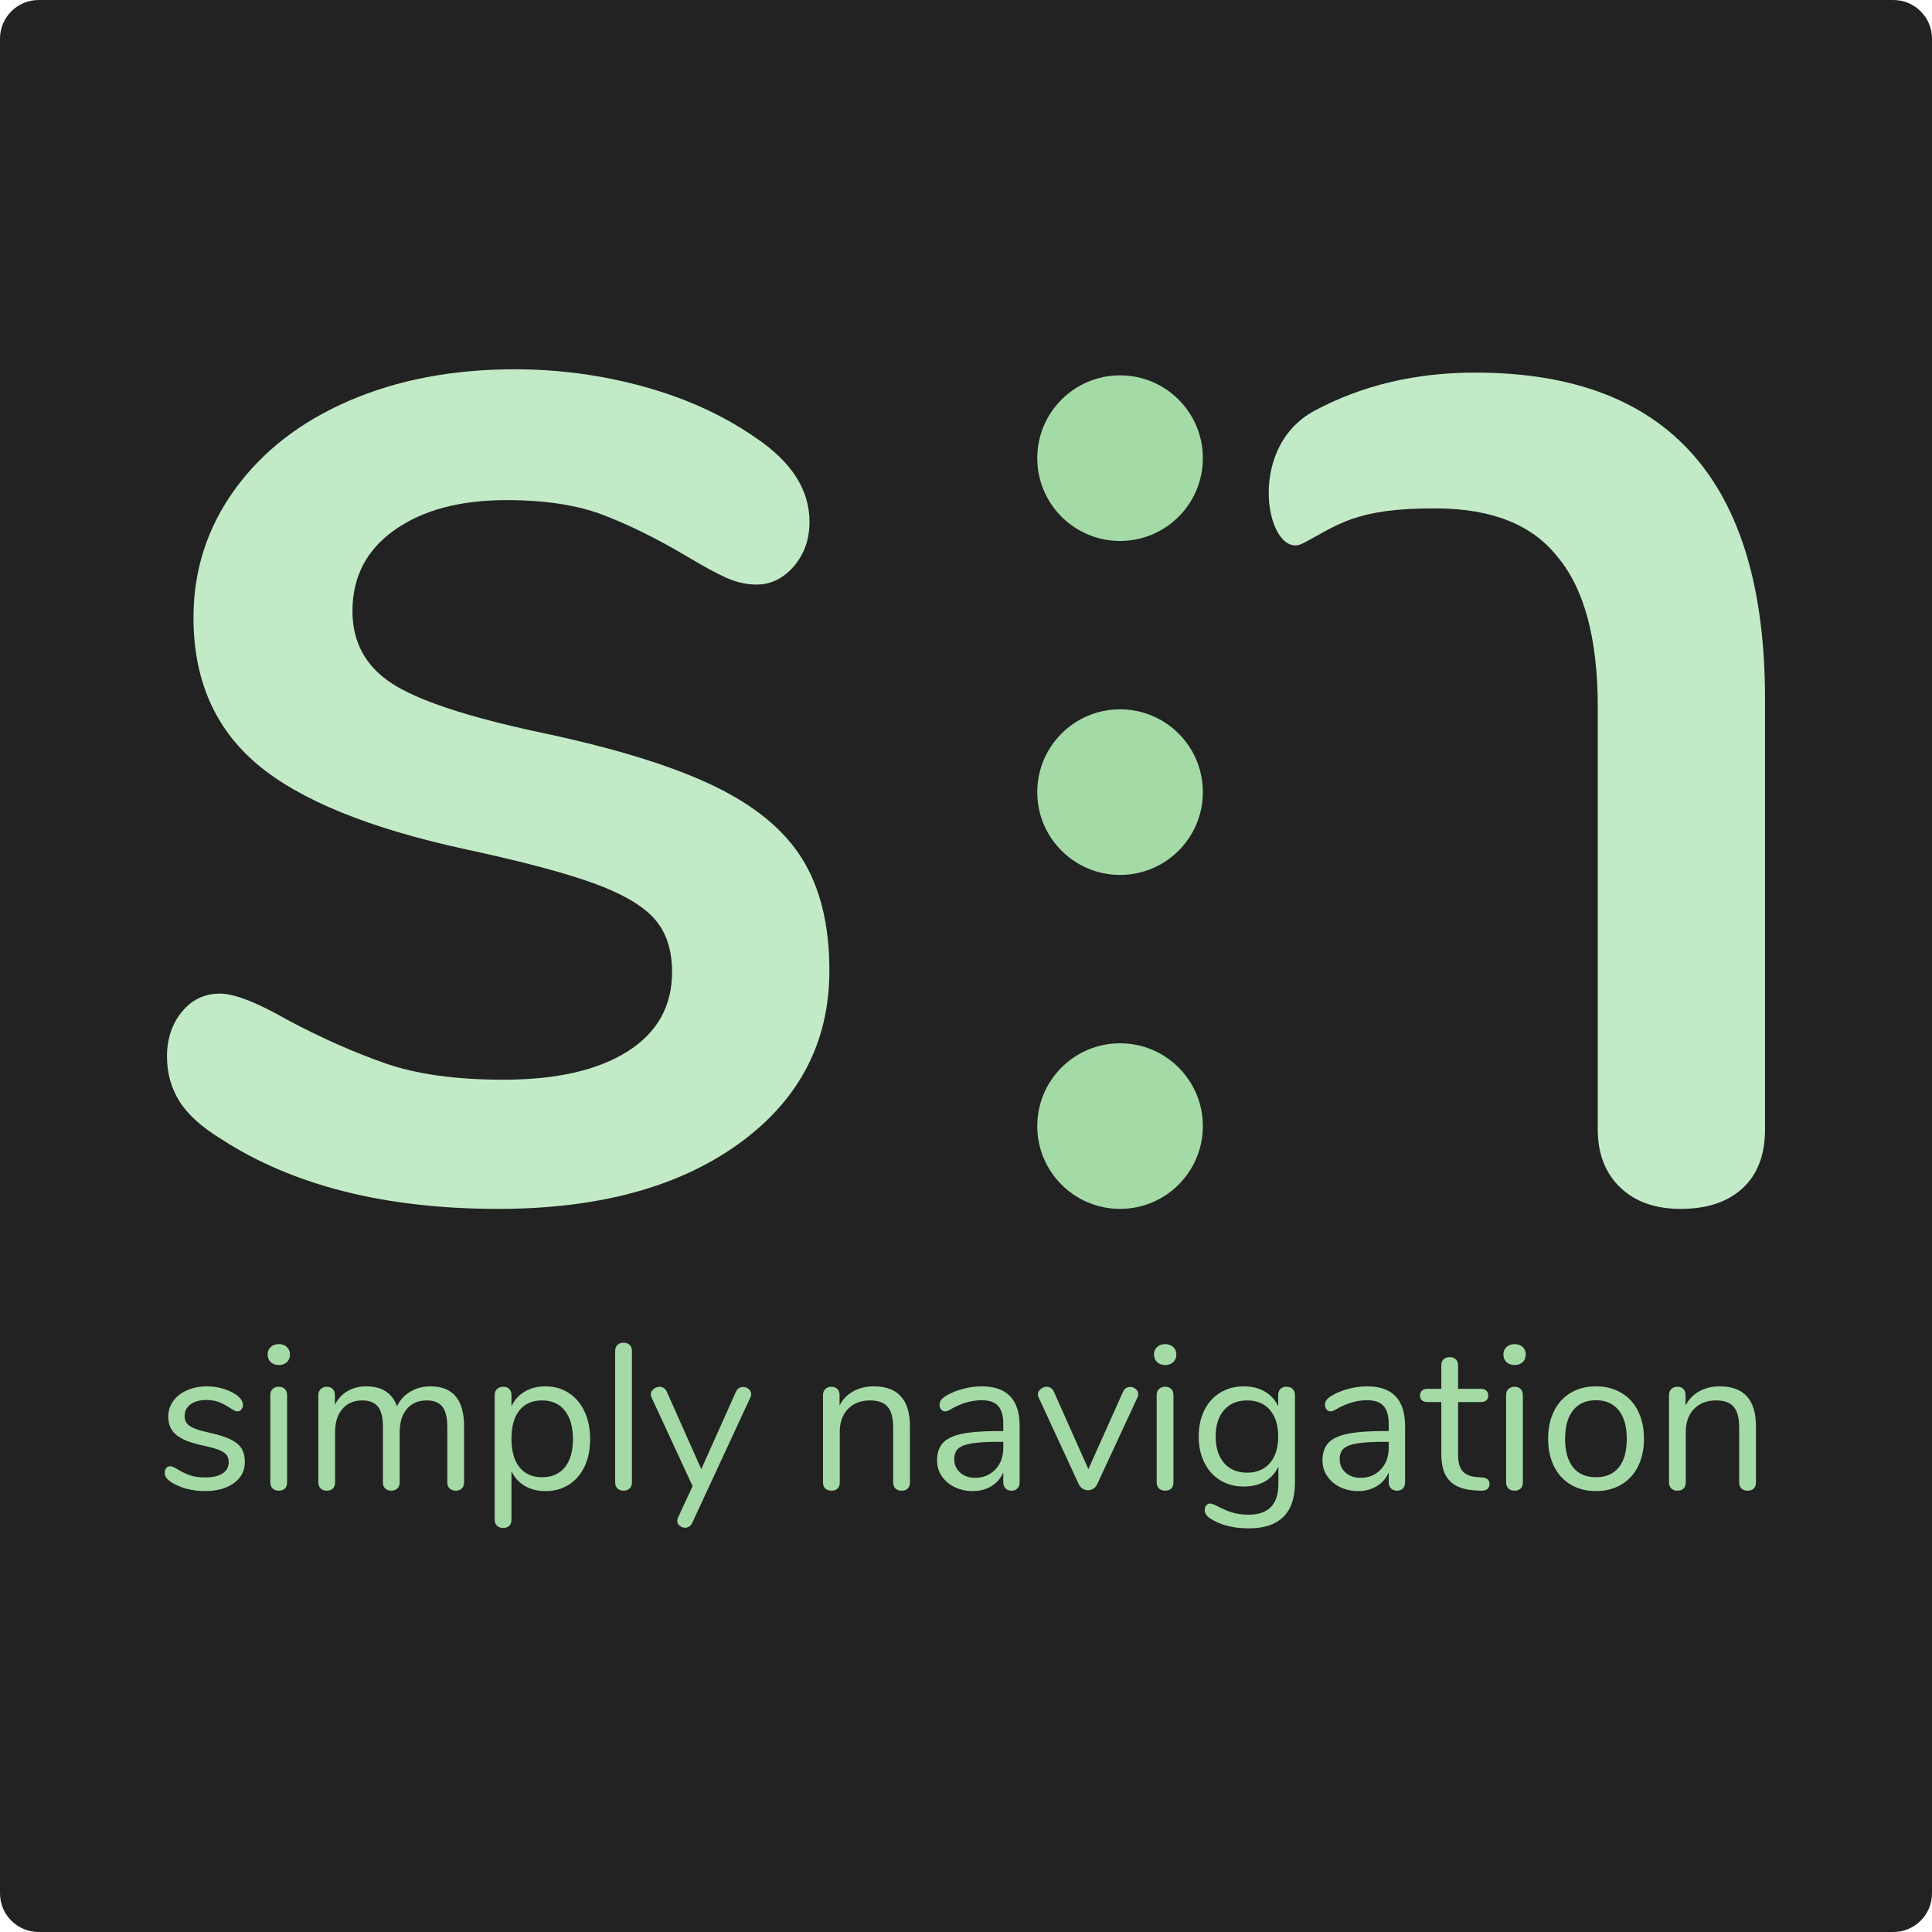 <?xml version="1.0" standalone="no"?><!-- Generator: Gravit.io --><svg xmlns="http://www.w3.org/2000/svg" xmlns:xlink="http://www.w3.org/1999/xlink" style="isolation:isolate" viewBox="0 0 700 700" width="700" height="700"><defs><clipPath id="_clipPath_r6NU1vCma6bULEqOm0rFf5tQbmVHV9fz"><rect width="700" height="700"/></clipPath></defs><g clip-path="url(#_clipPath_r6NU1vCma6bULEqOm0rFf5tQbmVHV9fz)"><path d="M 14 0 L 686 0 C 693.727 0 700 6.273 700 14 L 700 686 C 700 693.727 693.727 700 686 700 L 14 700 C 6.273 700 0 693.727 0 686 L 0 14 C 0 6.273 6.273 0 14 0 Z" style="stroke:none;fill:#222222;stroke-miterlimit:10;"/><g><path d=" M 534.5 135 L 534.5 135 Q 639.5 135 639.5 253.2 L 639.5 253.2 L 639.5 409.2 L 639.5 409.2 Q 639.5 423 631.4 430.5 L 631.4 430.5 L 631.4 430.5 Q 623.3 438 608.9 438 L 608.9 438 L 608.9 438 Q 595.1 438 587 430.2 L 587 430.2 L 587 430.2 Q 578.9 422.4 578.9 409.2 L 578.9 409.2 L 578.9 256.2 L 578.9 256.2 Q 578.9 219 564.2 201.6 L 564.2 201.6 L 564.2 201.6 Q 550.563 184.4 520.7 184.2 C 490.838 184 484.656 190.353 472 196.9 C 459.344 203.447 450.5 162.6 476.3 148.8 L 476.3 148.8 L 476.3 148.8 Q 502.1 135 534.5 135 L 534.5 135 Z " fill="rgb(194,234,198)"/><path d=" M 180.5 438 L 180.5 438 Q 119.3 438 80.3 412.8 L 80.3 412.8 L 80.3 412.8 Q 69.5 406.2 65 399 L 65 399 L 65 399 Q 60.5 391.8 60.5 382.8 L 60.5 382.8 L 60.5 382.8 Q 60.5 373.2 65.9 366.6 L 65.9 366.6 L 65.9 366.6 Q 71.3 360 79.7 360 L 79.7 360 L 79.7 360 Q 87.5 360 104.3 369.6 L 104.3 369.6 L 104.3 369.6 Q 122.3 379.2 139.4 385.2 L 139.4 385.2 L 139.4 385.2 Q 156.5 391.2 182.3 391.2 L 182.3 391.2 L 182.3 391.2 Q 211.1 391.2 227.3 381 L 227.3 381 L 227.3 381 Q 243.5 370.8 243.5 352.2 L 243.5 352.2 L 243.5 352.2 Q 243.5 340.2 237.2 333 L 237.2 333 L 237.2 333 Q 230.9 325.8 215.3 320.1 L 215.3 320.1 L 215.3 320.1 Q 199.7 314.4 169.1 307.8 L 169.1 307.8 L 169.1 307.8 Q 116.3 296.4 93.2 276.9 L 93.2 276.9 L 93.2 276.9 Q 70.1 257.4 70.1 223.8 L 70.1 223.8 L 70.1 223.8 Q 70.1 198 85.1 177.3 L 85.1 177.3 L 85.1 177.3 Q 100.1 156.6 126.5 145.2 L 126.5 145.2 L 126.5 145.2 Q 152.9 133.8 186.5 133.8 L 186.5 133.8 L 186.5 133.8 Q 210.5 133.8 233.3 140.1 L 233.3 140.1 L 233.3 140.1 Q 256.1 146.4 273.5 158.4 L 273.5 158.4 L 273.5 158.4 Q 293.3 171.6 293.3 189 L 293.3 189 L 293.3 189 Q 293.3 198.6 287.6 205.2 L 287.6 205.2 L 287.6 205.2 Q 281.9 211.8 274.1 211.8 L 274.1 211.8 L 274.1 211.8 Q 268.7 211.8 263.3 209.4 L 263.3 209.4 L 263.3 209.4 Q 257.9 207 248.9 201.6 L 248.9 201.6 L 248.9 201.6 Q 232.7 192 218.6 186.6 L 218.6 186.6 L 218.6 186.6 Q 204.5 181.2 183.5 181.2 L 183.5 181.2 L 183.5 181.2 Q 158.3 181.2 143 192 L 143 192 L 143 192 Q 127.7 202.8 127.7 221.4 L 127.7 221.4 L 127.7 221.4 Q 127.7 238.2 141.8 247.5 L 141.8 247.5 L 141.8 247.5 Q 155.9 256.8 194.9 265.2 L 194.9 265.2 L 194.9 265.2 Q 235.1 273.6 257.9 284.4 L 257.9 284.4 L 257.9 284.4 Q 280.7 295.2 290.6 311.1 L 290.6 311.1 L 290.6 311.1 Q 300.5 327 300.5 351.6 L 300.5 351.6 L 300.5 351.6 Q 300.5 390.6 267.8 414.3 L 267.8 414.3 L 267.8 414.3 Q 235.1 438 180.5 438 L 180.5 438 Z " fill="rgb(194,234,198)"/><g><circle vector-effect="non-scaling-stroke" cx="405.819" cy="408" r="30" fill="rgb(164,218,166)"/><circle vector-effect="non-scaling-stroke" cx="405.819" cy="287" r="30" fill="rgb(164,218,166)"/><circle vector-effect="non-scaling-stroke" cx="405.819" cy="166" r="30" fill="rgb(164,218,166)"/></g><path d=" M 316.563 502.3 L 316.563 502.3 Q 329.688 502.3 329.688 516.775 L 329.688 516.775 L 329.688 537.1 L 329.688 537.1 Q 329.688 538.525 328.9 539.313 L 328.9 539.313 L 328.9 539.313 Q 328.112 540.1 326.688 540.1 L 326.688 540.1 L 326.688 540.1 Q 325.263 540.1 324.438 539.313 L 324.438 539.313 L 324.438 539.313 Q 323.612 538.525 323.612 537.1 L 323.612 537.1 L 323.612 517.15 L 323.612 517.15 Q 323.612 512.05 321.625 509.725 L 321.625 509.725 L 321.625 509.725 Q 319.638 507.4 315.287 507.4 L 315.287 507.4 L 315.287 507.4 Q 310.262 507.4 307.262 510.475 L 307.262 510.475 L 307.262 510.475 Q 304.262 513.55 304.262 518.8 L 304.262 518.8 L 304.262 537.1 L 304.262 537.1 Q 304.262 538.525 303.475 539.313 L 303.475 539.313 L 303.475 539.313 Q 302.688 540.1 301.262 540.1 L 301.262 540.1 L 301.262 540.1 Q 299.838 540.1 299.012 539.313 L 299.012 539.313 L 299.012 539.313 Q 298.188 538.525 298.188 537.1 L 298.188 537.1 L 298.188 505.45 L 298.188 505.45 Q 298.188 504.1 299.012 503.275 L 299.012 503.275 L 299.012 503.275 Q 299.838 502.45 301.262 502.45 L 301.262 502.45 L 301.262 502.45 Q 302.612 502.45 303.4 503.275 L 303.4 503.275 L 303.4 503.275 Q 304.188 504.1 304.188 505.375 L 304.188 505.375 L 304.188 509.2 L 304.188 509.2 Q 305.987 505.825 309.213 504.063 L 309.213 504.063 L 309.213 504.063 Q 312.438 502.3 316.563 502.3 L 316.563 502.3 L 316.563 502.3 Z  M 355.713 502.3 L 355.713 502.3 Q 369.437 502.3 369.437 516.7 L 369.437 516.7 L 369.437 537.1 L 369.437 537.1 Q 369.437 538.45 368.65 539.275 L 368.65 539.275 L 368.65 539.275 Q 367.862 540.1 366.513 540.1 L 366.513 540.1 L 366.513 540.1 Q 365.162 540.1 364.338 539.275 L 364.338 539.275 L 364.338 539.275 Q 363.513 538.45 363.513 537.1 L 363.513 537.1 L 363.513 533.5 L 363.513 533.5 Q 362.088 536.725 359.162 538.488 L 359.162 538.488 L 359.162 538.488 Q 356.237 540.25 352.412 540.25 L 352.412 540.25 L 352.412 540.25 Q 348.888 540.25 345.925 538.825 L 345.925 538.825 L 345.925 538.825 Q 342.963 537.4 341.237 534.85 L 341.237 534.85 L 341.237 534.85 Q 339.513 532.3 339.513 529.225 L 339.513 529.225 L 339.513 529.225 Q 339.513 525.1 341.612 522.813 L 341.612 522.813 L 341.612 522.813 Q 343.713 520.525 348.513 519.513 L 348.513 519.513 L 348.513 519.513 Q 353.312 518.5 361.862 518.5 L 361.862 518.5 L 363.513 518.5 L 363.513 516.025 L 363.513 516.025 Q 363.513 511.525 361.675 509.425 L 361.675 509.425 L 361.675 509.425 Q 359.838 507.325 355.713 507.325 L 355.713 507.325 L 355.713 507.325 Q 350.612 507.325 345.362 510.1 L 345.362 510.1 L 345.362 510.1 Q 343.338 511.375 342.513 511.375 L 342.513 511.375 L 342.513 511.375 Q 341.612 511.375 341.013 510.7 L 341.013 510.7 L 341.013 510.7 Q 340.412 510.025 340.412 508.975 L 340.412 508.975 L 340.412 508.975 Q 340.412 507.925 341.05 507.138 L 341.05 507.138 L 341.05 507.138 Q 341.687 506.35 343.112 505.525 L 343.112 505.525 L 343.112 505.525 Q 345.737 504.025 349.075 503.163 L 349.075 503.163 L 349.075 503.163 Q 352.412 502.3 355.713 502.3 L 355.713 502.3 L 355.713 502.3 Z  M 353.237 535.45 L 353.237 535.45 Q 357.737 535.45 360.625 532.413 L 360.625 532.413 L 360.625 532.413 Q 363.513 529.375 363.513 524.575 L 363.513 524.575 L 363.513 522.4 L 362.162 522.4 L 362.162 522.4 Q 355.562 522.4 352.112 522.963 L 352.112 522.963 L 352.112 522.963 Q 348.662 523.525 347.2 524.838 L 347.2 524.838 L 347.2 524.838 Q 345.737 526.15 345.737 528.7 L 345.737 528.7 L 345.737 528.7 Q 345.737 531.625 347.875 533.538 L 347.875 533.538 L 347.875 533.538 Q 350.013 535.45 353.237 535.45 L 353.237 535.45 L 353.237 535.45 Z  M 406.862 504.325 L 406.862 504.325 Q 407.687 502.525 409.487 502.525 L 409.487 502.525 L 409.487 502.525 Q 410.612 502.525 411.513 503.275 L 411.513 503.275 L 411.513 503.275 Q 412.412 504.025 412.412 505.15 L 412.412 505.15 L 412.412 505.15 Q 412.412 505.825 412.112 506.35 L 412.112 506.35 L 397.487 537.85 L 397.487 537.85 Q 397.037 538.825 396.138 539.388 L 396.138 539.388 L 396.138 539.388 Q 395.237 539.95 394.187 539.95 L 394.187 539.95 L 394.187 539.95 Q 393.213 539.95 392.312 539.388 L 392.312 539.388 L 392.312 539.388 Q 391.412 538.825 390.888 537.85 L 390.888 537.85 L 376.338 506.35 L 376.338 506.35 Q 376.037 505.825 376.037 505.225 L 376.037 505.225 L 376.037 505.225 Q 376.037 504.1 377.05 503.275 L 377.05 503.275 L 377.05 503.275 Q 378.062 502.45 379.263 502.45 L 379.263 502.45 L 379.263 502.45 Q 380.013 502.45 380.725 502.9 L 380.725 502.9 L 380.725 502.9 Q 381.437 503.35 381.812 504.175 L 381.812 504.175 L 394.338 532.3 L 406.862 504.325 L 406.862 504.325 Z  M 422.162 540.1 L 422.162 540.1 Q 420.813 540.1 419.95 539.313 L 419.95 539.313 L 419.95 539.313 Q 419.088 538.525 419.088 537.1 L 419.088 537.1 L 419.088 505.45 L 419.088 505.45 Q 419.088 504.025 419.95 503.238 L 419.95 503.238 L 419.95 503.238 Q 420.813 502.45 422.162 502.45 L 422.162 502.45 L 422.162 502.45 Q 423.513 502.45 424.338 503.238 L 424.338 503.238 L 424.338 503.238 Q 425.162 504.025 425.162 505.45 L 425.162 505.45 L 425.162 537.1 L 425.162 537.1 Q 425.162 538.6 424.338 539.35 L 424.338 539.35 L 424.338 539.35 Q 423.513 540.1 422.162 540.1 L 422.162 540.1 L 422.162 540.1 Z  M 422.162 494.575 L 422.162 494.575 Q 420.362 494.575 419.237 493.525 L 419.237 493.525 L 419.237 493.525 Q 418.112 492.475 418.112 490.75 L 418.112 490.75 L 418.112 490.75 Q 418.112 489.1 419.237 488.05 L 419.237 488.05 L 419.237 488.05 Q 420.362 487 422.162 487 L 422.162 487 L 422.162 487 Q 423.963 487 425.088 488.05 L 425.088 488.05 L 425.088 488.05 Q 426.213 489.1 426.213 490.75 L 426.213 490.75 L 426.213 490.75 Q 426.213 492.475 425.088 493.525 L 425.088 493.525 L 425.088 493.525 Q 423.963 494.575 422.162 494.575 L 422.162 494.575 L 422.162 494.575 Z  M 466.112 502.45 L 466.112 502.45 Q 467.537 502.45 468.362 503.275 L 468.362 503.275 L 468.362 503.275 Q 469.187 504.1 469.187 505.45 L 469.187 505.45 L 469.187 537.25 L 469.187 537.25 Q 469.187 545.425 464.987 549.588 L 464.987 549.588 L 464.987 549.588 Q 460.787 553.75 452.537 553.75 L 452.537 553.75 L 452.537 553.75 Q 444.512 553.75 439.187 550.6 L 439.187 550.6 L 439.187 550.6 Q 436.487 549.1 436.487 547.15 L 436.487 547.15 L 436.487 547.15 Q 436.487 546.1 437.05 545.425 L 437.05 545.425 L 437.05 545.425 Q 437.612 544.75 438.512 544.75 L 438.512 544.75 L 438.512 544.75 Q 439.262 544.75 441.213 545.8 L 441.213 545.8 L 441.213 545.8 Q 443.838 547.15 446.387 547.975 L 446.387 547.975 L 446.387 547.975 Q 448.937 548.8 452.463 548.8 L 452.463 548.8 L 452.463 548.8 Q 457.787 548.8 460.487 545.988 L 460.487 545.988 L 460.487 545.988 Q 463.187 543.175 463.187 537.775 L 463.187 537.775 L 463.187 531.325 L 463.187 531.325 Q 461.612 534.85 458.35 536.725 L 458.35 536.725 L 458.35 536.725 Q 455.088 538.6 450.662 538.6 L 450.662 538.6 L 450.662 538.6 Q 445.862 538.6 442.15 536.35 L 442.15 536.35 L 442.15 536.35 Q 438.437 534.1 436.375 529.975 L 436.375 529.975 L 436.375 529.975 Q 434.312 525.85 434.312 520.45 L 434.312 520.45 L 434.312 520.45 Q 434.312 515.05 436.375 510.925 L 436.375 510.925 L 436.375 510.925 Q 438.437 506.8 442.15 504.55 L 442.15 504.55 L 442.15 504.55 Q 445.862 502.3 450.662 502.3 L 450.662 502.3 L 450.662 502.3 Q 455.012 502.3 458.237 504.175 L 458.237 504.175 L 458.237 504.175 Q 461.463 506.05 463.112 509.5 L 463.112 509.5 L 463.112 505.45 L 463.112 505.45 Q 463.112 504.1 463.9 503.275 L 463.9 503.275 L 463.9 503.275 Q 464.687 502.45 466.112 502.45 L 466.112 502.45 L 466.112 502.45 Z  M 451.862 533.575 L 451.862 533.575 Q 457.112 533.575 460.112 530.088 L 460.112 530.088 L 460.112 530.088 Q 463.112 526.6 463.112 520.45 L 463.112 520.45 L 463.112 520.45 Q 463.112 514.375 460.15 510.888 L 460.15 510.888 L 460.15 510.888 Q 457.187 507.4 451.862 507.4 L 451.862 507.4 L 451.862 507.4 Q 446.537 507.4 443.5 510.888 L 443.5 510.888 L 443.5 510.888 Q 440.463 514.375 440.463 520.45 L 440.463 520.45 L 440.463 520.45 Q 440.463 526.6 443.5 530.088 L 443.5 530.088 L 443.5 530.088 Q 446.537 533.575 451.862 533.575 L 451.862 533.575 L 451.862 533.575 Z  M 495.362 502.3 L 495.362 502.3 Q 509.087 502.3 509.087 516.7 L 509.087 516.7 L 509.087 537.1 L 509.087 537.1 Q 509.087 538.45 508.3 539.275 L 508.3 539.275 L 508.3 539.275 Q 507.512 540.1 506.162 540.1 L 506.162 540.1 L 506.162 540.1 Q 504.812 540.1 503.987 539.275 L 503.987 539.275 L 503.987 539.275 Q 503.162 538.45 503.162 537.1 L 503.162 537.1 L 503.162 533.5 L 503.162 533.5 Q 501.737 536.725 498.812 538.488 L 498.812 538.488 L 498.812 538.488 Q 495.887 540.25 492.062 540.25 L 492.062 540.25 L 492.062 540.25 Q 488.537 540.25 485.575 538.825 L 485.575 538.825 L 485.575 538.825 Q 482.612 537.4 480.887 534.85 L 480.887 534.85 L 480.887 534.85 Q 479.162 532.3 479.162 529.225 L 479.162 529.225 L 479.162 529.225 Q 479.162 525.1 481.262 522.813 L 481.262 522.813 L 481.262 522.813 Q 483.362 520.525 488.162 519.513 L 488.162 519.513 L 488.162 519.513 Q 492.962 518.5 501.512 518.5 L 501.512 518.5 L 503.162 518.5 L 503.162 516.025 L 503.162 516.025 Q 503.162 511.525 501.325 509.425 L 501.325 509.425 L 501.325 509.425 Q 499.487 507.325 495.362 507.325 L 495.362 507.325 L 495.362 507.325 Q 490.262 507.325 485.012 510.1 L 485.012 510.1 L 485.012 510.1 Q 482.987 511.375 482.162 511.375 L 482.162 511.375 L 482.162 511.375 Q 481.262 511.375 480.662 510.7 L 480.662 510.7 L 480.662 510.7 Q 480.062 510.025 480.062 508.975 L 480.062 508.975 L 480.062 508.975 Q 480.062 507.925 480.7 507.138 L 480.7 507.138 L 480.7 507.138 Q 481.337 506.35 482.762 505.525 L 482.762 505.525 L 482.762 505.525 Q 485.387 504.025 488.725 503.163 L 488.725 503.163 L 488.725 503.163 Q 492.062 502.3 495.362 502.3 L 495.362 502.3 L 495.362 502.3 Z  M 492.887 535.45 L 492.887 535.45 Q 497.387 535.45 500.275 532.413 L 500.275 532.413 L 500.275 532.413 Q 503.162 529.375 503.162 524.575 L 503.162 524.575 L 503.162 522.4 L 501.812 522.4 L 501.812 522.4 Q 495.212 522.4 491.762 522.963 L 491.762 522.963 L 491.762 522.963 Q 488.312 523.525 486.85 524.838 L 486.85 524.838 L 486.85 524.838 Q 485.387 526.15 485.387 528.7 L 485.387 528.7 L 485.387 528.7 Q 485.387 531.625 487.525 533.538 L 487.525 533.538 L 487.525 533.538 Q 489.662 535.45 492.887 535.45 L 492.887 535.45 L 492.887 535.45 Z  M 537.063 535.3 L 537.063 535.3 Q 539.688 535.525 539.688 537.7 L 539.688 537.7 L 539.688 537.7 Q 539.688 538.975 538.75 539.613 L 538.75 539.613 L 538.75 539.613 Q 537.813 540.25 535.938 540.1 L 535.938 540.1 L 533.912 539.95 L 533.912 539.95 Q 527.912 539.5 525.063 536.35 L 525.063 536.35 L 525.063 536.35 Q 522.212 533.2 522.212 526.825 L 522.212 526.825 L 522.212 508 L 517.188 508 L 517.188 508 Q 515.912 508 515.2 507.363 L 515.2 507.363 L 515.2 507.363 Q 514.487 506.725 514.487 505.675 L 514.487 505.675 L 514.487 505.675 Q 514.487 504.55 515.2 503.875 L 515.2 503.875 L 515.2 503.875 Q 515.912 503.2 517.188 503.2 L 517.188 503.2 L 522.212 503.2 L 522.212 494.725 L 522.212 494.725 Q 522.212 493.3 523.037 492.513 L 523.037 492.513 L 523.037 492.513 Q 523.862 491.725 525.287 491.725 L 525.287 491.725 L 525.287 491.725 Q 526.637 491.725 527.462 492.513 L 527.462 492.513 L 527.462 492.513 Q 528.287 493.3 528.287 494.725 L 528.287 494.725 L 528.287 503.2 L 536.613 503.2 L 536.613 503.2 Q 537.813 503.2 538.525 503.875 L 538.525 503.875 L 538.525 503.875 Q 539.238 504.55 539.238 505.675 L 539.238 505.675 L 539.238 505.675 Q 539.238 506.725 538.525 507.363 L 538.525 507.363 L 538.525 507.363 Q 537.813 508 536.613 508 L 536.613 508 L 528.287 508 L 528.287 527.125 L 528.287 527.125 Q 528.287 531.25 529.975 533.088 L 529.975 533.088 L 529.975 533.088 Q 531.662 534.925 535.037 535.15 L 535.037 535.15 L 537.063 535.3 L 537.063 535.3 Z  M 548.762 540.1 L 548.762 540.1 Q 547.412 540.1 546.55 539.313 L 546.55 539.313 L 546.55 539.313 Q 545.688 538.525 545.688 537.1 L 545.688 537.1 L 545.688 505.45 L 545.688 505.45 Q 545.688 504.025 546.55 503.238 L 546.55 503.238 L 546.55 503.238 Q 547.412 502.45 548.762 502.45 L 548.762 502.45 L 548.762 502.45 Q 550.113 502.45 550.938 503.238 L 550.938 503.238 L 550.938 503.238 Q 551.762 504.025 551.762 505.45 L 551.762 505.45 L 551.762 537.1 L 551.762 537.1 Q 551.762 538.6 550.938 539.35 L 550.938 539.35 L 550.938 539.35 Q 550.113 540.1 548.762 540.1 L 548.762 540.1 L 548.762 540.1 Z  M 548.762 494.575 L 548.762 494.575 Q 546.962 494.575 545.837 493.525 L 545.837 493.525 L 545.837 493.525 Q 544.712 492.475 544.712 490.75 L 544.712 490.75 L 544.712 490.75 Q 544.712 489.1 545.837 488.05 L 545.837 488.05 L 545.837 488.05 Q 546.962 487 548.762 487 L 548.762 487 L 548.762 487 Q 550.563 487 551.688 488.05 L 551.688 488.05 L 551.688 488.05 Q 552.813 489.1 552.813 490.75 L 552.813 490.75 L 552.813 490.75 Q 552.813 492.475 551.688 493.525 L 551.688 493.525 L 551.688 493.525 Q 550.563 494.575 548.762 494.575 L 548.762 494.575 L 548.762 494.575 Z  M 578.238 540.25 L 578.238 540.25 Q 573.062 540.25 569.125 537.925 L 569.125 537.925 L 569.125 537.925 Q 565.188 535.6 563.05 531.288 L 563.05 531.288 L 563.05 531.288 Q 560.912 526.975 560.912 521.275 L 560.912 521.275 L 560.912 521.275 Q 560.912 515.575 563.05 511.263 L 563.05 511.263 L 563.05 511.263 Q 565.188 506.95 569.125 504.625 L 569.125 504.625 L 569.125 504.625 Q 573.062 502.3 578.238 502.3 L 578.238 502.3 L 578.238 502.3 Q 583.412 502.3 587.387 504.625 L 587.387 504.625 L 587.387 504.625 Q 591.363 506.95 593.5 511.263 L 593.5 511.263 L 593.5 511.263 Q 595.637 515.575 595.637 521.275 L 595.637 521.275 L 595.637 521.275 Q 595.637 526.975 593.5 531.288 L 593.5 531.288 L 593.5 531.288 Q 591.363 535.6 587.387 537.925 L 587.387 537.925 L 587.387 537.925 Q 583.412 540.25 578.238 540.25 L 578.238 540.25 L 578.238 540.25 Z  M 578.238 535.225 L 578.238 535.225 Q 583.637 535.225 586.525 531.663 L 586.525 531.663 L 586.525 531.663 Q 589.412 528.1 589.412 521.275 L 589.412 521.275 L 589.412 521.275 Q 589.412 514.6 586.488 510.963 L 586.488 510.963 L 586.488 510.963 Q 583.562 507.325 578.238 507.325 L 578.238 507.325 L 578.238 507.325 Q 572.912 507.325 569.988 510.963 L 569.988 510.963 L 569.988 510.963 Q 567.063 514.6 567.063 521.275 L 567.063 521.275 L 567.063 521.275 Q 567.063 528.025 569.95 531.625 L 569.95 531.625 L 569.95 531.625 Q 572.837 535.225 578.238 535.225 L 578.238 535.225 L 578.238 535.225 Z  M 623.087 502.3 L 623.087 502.3 Q 636.212 502.3 636.212 516.775 L 636.212 516.775 L 636.212 537.1 L 636.212 537.1 Q 636.212 538.525 635.425 539.313 L 635.425 539.313 L 635.425 539.313 Q 634.637 540.1 633.212 540.1 L 633.212 540.1 L 633.212 540.1 Q 631.787 540.1 630.962 539.313 L 630.962 539.313 L 630.962 539.313 Q 630.137 538.525 630.137 537.1 L 630.137 537.1 L 630.137 517.15 L 630.137 517.15 Q 630.137 512.05 628.15 509.725 L 628.15 509.725 L 628.15 509.725 Q 626.162 507.4 621.812 507.4 L 621.812 507.4 L 621.812 507.4 Q 616.787 507.4 613.787 510.475 L 613.787 510.475 L 613.787 510.475 Q 610.787 513.55 610.787 518.8 L 610.787 518.8 L 610.787 537.1 L 610.787 537.1 Q 610.787 538.525 610 539.313 L 610 539.313 L 610 539.313 Q 609.212 540.1 607.787 540.1 L 607.787 540.1 L 607.787 540.1 Q 606.362 540.1 605.537 539.313 L 605.537 539.313 L 605.537 539.313 Q 604.712 538.525 604.712 537.1 L 604.712 537.1 L 604.712 505.45 L 604.712 505.45 Q 604.712 504.1 605.537 503.275 L 605.537 503.275 L 605.537 503.275 Q 606.362 502.45 607.787 502.45 L 607.787 502.45 L 607.787 502.45 Q 609.137 502.45 609.925 503.275 L 609.925 503.275 L 609.925 503.275 Q 610.712 504.1 610.712 505.375 L 610.712 505.375 L 610.712 509.2 L 610.712 509.2 Q 612.512 505.825 615.737 504.063 L 615.737 504.063 L 615.737 504.063 Q 618.962 502.3 623.087 502.3 L 623.087 502.3 L 623.087 502.3 Z  M 74.238 540.25 L 74.238 540.25 Q 70.788 540.25 67.675 539.425 L 67.675 539.425 L 67.675 539.425 Q 64.563 538.6 62.163 537.1 L 62.163 537.1 L 62.163 537.1 Q 60.813 536.2 60.25 535.413 L 60.25 535.413 L 60.25 535.413 Q 59.688 534.625 59.688 533.5 L 59.688 533.5 L 59.688 533.5 Q 59.688 532.525 60.25 531.888 L 60.25 531.888 L 60.25 531.888 Q 60.813 531.25 61.713 531.25 L 61.713 531.25 L 61.713 531.25 Q 62.613 531.25 64.338 532.375 L 64.338 532.375 L 64.338 532.375 Q 66.588 533.725 68.8 534.513 L 68.8 534.513 L 68.8 534.513 Q 71.013 535.3 74.313 535.3 L 74.313 535.3 L 74.313 535.3 Q 78.363 535.3 80.613 533.875 L 80.613 533.875 L 80.613 533.875 Q 82.863 532.45 82.863 529.75 L 82.863 529.75 L 82.863 529.75 Q 82.863 528.1 82.038 527.088 L 82.038 527.088 L 82.038 527.088 Q 81.213 526.075 79.188 525.288 L 79.188 525.288 L 79.188 525.288 Q 77.163 524.5 73.263 523.675 L 73.263 523.675 L 73.263 523.675 Q 66.663 522.25 63.813 519.85 L 63.813 519.85 L 63.813 519.85 Q 60.963 517.45 60.963 513.325 L 60.963 513.325 L 60.963 513.325 Q 60.963 510.1 62.763 507.625 L 62.763 507.625 L 62.763 507.625 Q 64.563 505.15 67.75 503.725 L 67.75 503.725 L 67.75 503.725 Q 70.938 502.3 74.988 502.3 L 74.988 502.3 L 74.988 502.3 Q 77.913 502.3 80.65 503.088 L 80.65 503.088 L 80.65 503.088 Q 83.388 503.875 85.488 505.3 L 85.488 505.3 L 85.488 505.3 Q 88.038 507.1 88.038 509.05 L 88.038 509.05 L 88.038 509.05 Q 88.038 510.025 87.438 510.7 L 87.438 510.7 L 87.438 510.7 Q 86.838 511.375 86.013 511.375 L 86.013 511.375 L 86.013 511.375 Q 85.113 511.375 83.313 510.1 L 83.313 510.1 L 83.313 510.1 Q 81.213 508.75 79.338 508 L 79.338 508 L 79.338 508 Q 77.463 507.25 74.688 507.25 L 74.688 507.25 L 74.688 507.25 Q 71.163 507.25 69.025 508.825 L 69.025 508.825 L 69.025 508.825 Q 66.888 510.4 66.888 513.025 L 66.888 513.025 L 66.888 513.025 Q 66.888 514.675 67.675 515.688 L 67.675 515.688 L 67.675 515.688 Q 68.463 516.7 70.3 517.488 L 70.3 517.488 L 70.3 517.488 Q 72.138 518.275 75.588 519.025 L 75.588 519.025 L 75.588 519.025 Q 80.688 520.15 83.5 521.5 L 83.5 521.5 L 83.5 521.5 Q 86.313 522.85 87.513 524.8 L 87.513 524.8 L 87.513 524.8 Q 88.713 526.75 88.713 529.75 L 88.713 529.75 L 88.713 529.75 Q 88.713 534.475 84.738 537.363 L 84.738 537.363 L 84.738 537.363 Q 80.763 540.25 74.238 540.25 L 74.238 540.25 L 74.238 540.25 Z  M 101.013 540.1 L 101.013 540.1 Q 99.663 540.1 98.8 539.313 L 98.8 539.313 L 98.8 539.313 Q 97.938 538.525 97.938 537.1 L 97.938 537.1 L 97.938 505.45 L 97.938 505.45 Q 97.938 504.025 98.8 503.238 L 98.8 503.238 L 98.8 503.238 Q 99.663 502.45 101.013 502.45 L 101.013 502.45 L 101.013 502.45 Q 102.363 502.45 103.188 503.238 L 103.188 503.238 L 103.188 503.238 Q 104.013 504.025 104.013 505.45 L 104.013 505.45 L 104.013 537.1 L 104.013 537.1 Q 104.013 538.6 103.188 539.35 L 103.188 539.35 L 103.188 539.35 Q 102.363 540.1 101.013 540.1 L 101.013 540.1 L 101.013 540.1 Z  M 101.013 494.575 L 101.013 494.575 Q 99.213 494.575 98.088 493.525 L 98.088 493.525 L 98.088 493.525 Q 96.963 492.475 96.963 490.75 L 96.963 490.75 L 96.963 490.75 Q 96.963 489.1 98.088 488.05 L 98.088 488.05 L 98.088 488.05 Q 99.213 487 101.013 487 L 101.013 487 L 101.013 487 Q 102.813 487 103.938 488.05 L 103.938 488.05 L 103.938 488.05 Q 105.063 489.1 105.063 490.75 L 105.063 490.75 L 105.063 490.75 Q 105.063 492.475 103.938 493.525 L 103.938 493.525 L 103.938 493.525 Q 102.813 494.575 101.013 494.575 L 101.013 494.575 L 101.013 494.575 Z  M 155.988 502.3 L 155.988 502.3 Q 168.138 502.3 168.138 516.775 L 168.138 516.775 L 168.138 537.1 L 168.138 537.1 Q 168.138 538.525 167.313 539.313 L 167.313 539.313 L 167.313 539.313 Q 166.488 540.1 165.138 540.1 L 165.138 540.1 L 165.138 540.1 Q 163.788 540.1 162.925 539.313 L 162.925 539.313 L 162.925 539.313 Q 162.063 538.525 162.063 537.1 L 162.063 537.1 L 162.063 516.925 L 162.063 516.925 Q 162.063 511.9 160.263 509.65 L 160.263 509.65 L 160.263 509.65 Q 158.463 507.4 154.638 507.4 L 154.638 507.4 L 154.638 507.4 Q 150.063 507.4 147.438 510.475 L 147.438 510.475 L 147.438 510.475 Q 144.813 513.55 144.813 518.8 L 144.813 518.8 L 144.813 537.1 L 144.813 537.1 Q 144.813 538.525 143.95 539.313 L 143.95 539.313 L 143.95 539.313 Q 143.088 540.1 141.738 540.1 L 141.738 540.1 L 141.738 540.1 Q 140.388 540.1 139.563 539.313 L 139.563 539.313 L 139.563 539.313 Q 138.738 538.525 138.738 537.1 L 138.738 537.1 L 138.738 516.925 L 138.738 516.925 Q 138.738 511.9 136.938 509.65 L 136.938 509.65 L 136.938 509.65 Q 135.138 507.4 131.238 507.4 L 131.238 507.4 L 131.238 507.4 Q 126.738 507.4 124.075 510.475 L 124.075 510.475 L 124.075 510.475 Q 121.413 513.55 121.413 518.8 L 121.413 518.8 L 121.413 537.1 L 121.413 537.1 Q 121.413 538.525 120.588 539.313 L 120.588 539.313 L 120.588 539.313 Q 119.762 540.1 118.413 540.1 L 118.413 540.1 L 118.413 540.1 Q 117.063 540.1 116.2 539.313 L 116.2 539.313 L 116.2 539.313 Q 115.338 538.525 115.338 537.1 L 115.338 537.1 L 115.338 505.45 L 115.338 505.45 Q 115.338 504.1 116.2 503.275 L 116.2 503.275 L 116.2 503.275 Q 117.063 502.45 118.413 502.45 L 118.413 502.45 L 118.413 502.45 Q 119.688 502.45 120.513 503.238 L 120.513 503.238 L 120.513 503.238 Q 121.338 504.025 121.338 505.375 L 121.338 505.375 L 121.338 508.975 L 121.338 508.975 Q 122.988 505.75 125.913 504.025 L 125.913 504.025 L 125.913 504.025 Q 128.838 502.3 132.663 502.3 L 132.663 502.3 L 132.663 502.3 Q 141.213 502.3 143.838 509.5 L 143.838 509.5 L 143.838 509.5 Q 145.413 506.2 148.638 504.25 L 148.638 504.25 L 148.638 504.25 Q 151.863 502.3 155.988 502.3 L 155.988 502.3 L 155.988 502.3 Z  M 197.613 502.3 L 197.613 502.3 Q 202.413 502.3 206.088 504.7 L 206.088 504.7 L 206.088 504.7 Q 209.763 507.1 211.788 511.413 L 211.788 511.413 L 211.788 511.413 Q 213.813 515.725 213.813 521.425 L 213.813 521.425 L 213.813 521.425 Q 213.813 527.125 211.788 531.363 L 211.788 531.363 L 211.788 531.363 Q 209.763 535.6 206.125 537.925 L 206.125 537.925 L 206.125 537.925 Q 202.488 540.25 197.613 540.25 L 197.613 540.25 L 197.613 540.25 Q 193.338 540.25 190.15 538.375 L 190.15 538.375 L 190.15 538.375 Q 186.963 536.5 185.313 533.05 L 185.313 533.05 L 185.313 550.675 L 185.313 550.675 Q 185.313 552.025 184.525 552.813 L 184.525 552.813 L 184.525 552.813 Q 183.738 553.6 182.313 553.6 L 182.313 553.6 L 182.313 553.6 Q 180.888 553.6 180.063 552.775 L 180.063 552.775 L 180.063 552.775 Q 179.238 551.95 179.238 550.675 L 179.238 550.675 L 179.238 505.45 L 179.238 505.45 Q 179.238 504.1 180.063 503.275 L 180.063 503.275 L 180.063 503.275 Q 180.888 502.45 182.313 502.45 L 182.313 502.45 L 182.313 502.45 Q 183.738 502.45 184.525 503.275 L 184.525 503.275 L 184.525 503.275 Q 185.313 504.1 185.313 505.45 L 185.313 505.45 L 185.313 509.5 L 185.313 509.5 Q 186.963 506.05 190.15 504.175 L 190.15 504.175 L 190.15 504.175 Q 193.338 502.3 197.613 502.3 L 197.613 502.3 L 197.613 502.3 Z  M 196.413 535.225 L 196.413 535.225 Q 201.738 535.225 204.663 531.625 L 204.663 531.625 L 204.663 531.625 Q 207.588 528.025 207.588 521.425 L 207.588 521.425 L 207.588 521.425 Q 207.588 514.825 204.663 511.113 L 204.663 511.113 L 204.663 511.113 Q 201.738 507.4 196.413 507.4 L 196.413 507.4 L 196.413 507.4 Q 191.088 507.4 188.2 511 L 188.2 511 L 188.2 511 Q 185.313 514.6 185.313 521.275 L 185.313 521.275 L 185.313 521.275 Q 185.313 527.95 188.2 531.588 L 188.2 531.588 L 188.2 531.588 Q 191.088 535.225 196.413 535.225 L 196.413 535.225 L 196.413 535.225 Z  M 225.962 540.1 L 225.962 540.1 Q 224.612 540.1 223.75 539.313 L 223.75 539.313 L 223.75 539.313 Q 222.888 538.525 222.888 537.1 L 222.888 537.1 L 222.888 489.475 L 222.888 489.475 Q 222.888 488.05 223.75 487.263 L 223.75 487.263 L 223.75 487.263 Q 224.612 486.475 225.962 486.475 L 225.962 486.475 L 225.962 486.475 Q 227.237 486.475 228.1 487.263 L 228.1 487.263 L 228.1 487.263 Q 228.962 488.05 228.962 489.475 L 228.962 489.475 L 228.962 537.1 L 228.962 537.1 Q 228.962 538.525 228.1 539.313 L 228.1 539.313 L 228.1 539.313 Q 227.237 540.1 225.962 540.1 L 225.962 540.1 L 225.962 540.1 Z  M 266.612 504.325 L 266.612 504.325 Q 267.438 502.525 269.237 502.525 L 269.237 502.525 L 269.237 502.525 Q 270.362 502.525 271.263 503.275 L 271.263 503.275 L 271.263 503.275 Q 272.163 504.025 272.163 505.15 L 272.163 505.15 L 272.163 505.15 Q 272.163 505.825 271.862 506.35 L 271.862 506.35 L 250.788 551.8 L 250.788 551.8 Q 250.413 552.625 249.7 553.075 L 249.7 553.075 L 249.7 553.075 Q 248.987 553.525 248.237 553.525 L 248.237 553.525 L 248.237 553.525 Q 247.112 553.525 246.25 552.813 L 246.25 552.813 L 246.25 552.813 Q 245.388 552.1 245.388 550.975 L 245.388 550.975 L 245.388 550.975 Q 245.388 550.375 245.688 549.775 L 245.688 549.775 L 250.938 538.45 L 236.088 506.35 L 236.088 506.35 Q 235.788 505.825 235.788 505.225 L 235.788 505.225 L 235.788 505.225 Q 235.788 504.1 236.8 503.275 L 236.8 503.275 L 236.8 503.275 Q 237.813 502.45 239.013 502.45 L 239.013 502.45 L 239.013 502.45 Q 239.763 502.45 240.475 502.9 L 240.475 502.9 L 240.475 502.9 Q 241.188 503.35 241.563 504.175 L 241.563 504.175 L 254.088 532.3 L 266.612 504.325 L 266.612 504.325 Z " fill="rgb(164,218,166)"/></g></g></svg>